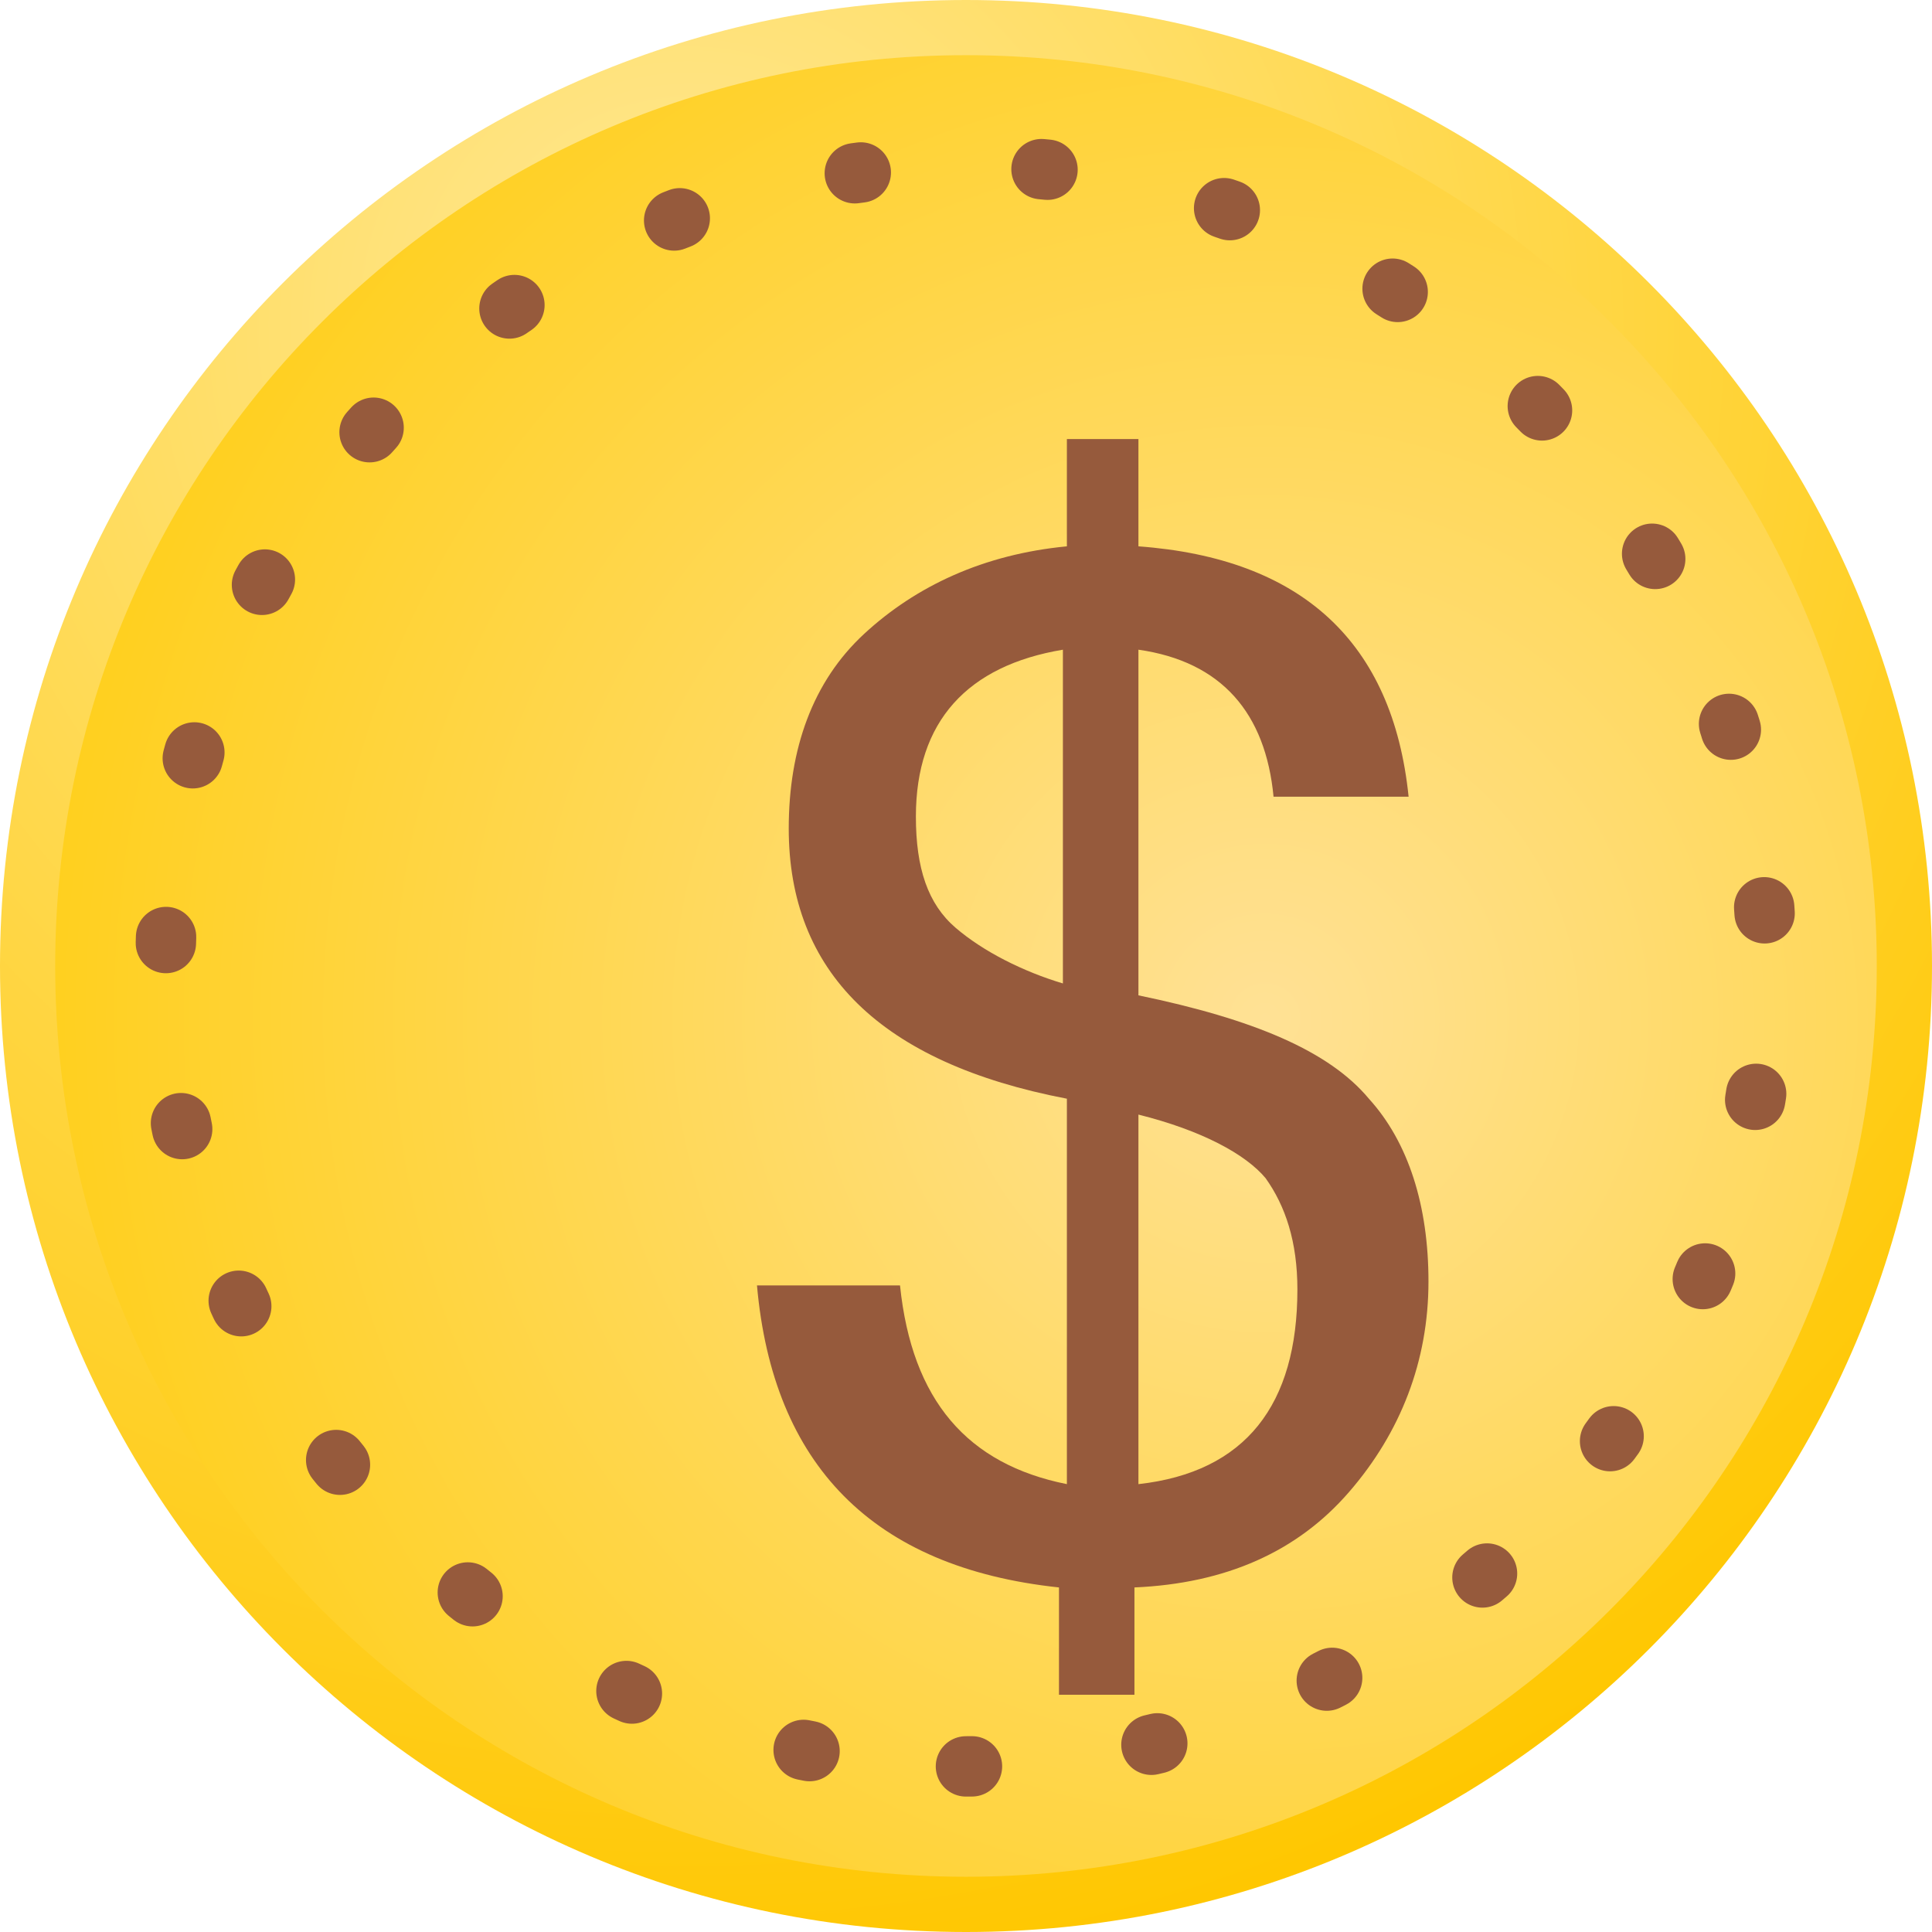 <svg width="32" height="32" viewBox="0 0 32 32" fill="none" xmlns="http://www.w3.org/2000/svg">
<path d="M16 32C24.837 32 32 24.837 32 16C32 7.163 24.837 0 16 0C7.163 0 0 7.163 0 16C0 24.837 7.163 32 16 32Z" fill="url(#paint0_radial)"/>
<path d="M16 31.085C24.331 31.085 31.085 24.331 31.085 16C31.085 7.668 24.331 0.914 16 0.914C7.668 0.914 0.914 7.668 0.914 16C0.914 24.331 7.668 31.085 16 31.085Z" fill="url(#paint1_radial)"/>
<path d="M15.999 29.257C23.321 29.257 29.256 23.322 29.256 16C29.256 8.679 23.321 2.743 15.999 2.743C8.678 2.743 2.742 8.679 2.742 16C2.742 23.322 8.678 29.257 15.999 29.257Z" stroke="#965A3C" stroke-miterlimit="10" stroke-linecap="round" stroke-dasharray="0.1 3"/>
<g filter="url(#filter0_d)">
<path d="M16.856 14.486C18.765 14.881 20.015 15.408 20.673 16.198C21.331 16.922 21.66 17.975 21.66 19.225C21.66 20.541 21.2 21.726 20.344 22.713C19.489 23.701 18.304 24.227 16.79 24.293V26.07H15.54V24.293C12.447 23.964 10.801 22.253 10.538 19.291H12.907C13.105 21.2 14.026 22.253 15.671 22.582V16.198C12.578 15.605 11.064 14.092 11.064 11.722C11.064 10.406 11.459 9.287 12.315 8.497C13.17 7.708 14.289 7.181 15.671 7.049V5.272H16.856V7.049C19.554 7.247 21.068 8.629 21.331 11.196H19.094C18.962 9.814 18.238 8.958 16.856 8.761V14.486ZM15.605 14.289V8.761C14.026 9.024 13.17 9.945 13.17 11.525C13.17 12.38 13.368 12.973 13.829 13.368C14.289 13.762 14.947 14.092 15.605 14.289ZM16.856 22.582C18.633 22.384 19.489 21.265 19.489 19.357C19.489 18.567 19.291 17.975 18.962 17.514C18.633 17.119 17.909 16.724 16.856 16.461V22.582Z" fill="#965A3C"/>
</g>
<defs>
<filter id="filter0_d" x="9.538" y="4.272" width="17.123" height="26.797" filterUnits="userSpaceOnUse" color-interpolation-filters="sRGB">
<feFlood flood-opacity="0" result="BackgroundImageFix"/>
<feColorMatrix in="SourceAlpha" type="matrix" values="0 0 0 0 0 0 0 0 0 0 0 0 0 0 0 0 0 0 127 0"/>
<feOffset dx="2" dy="2"/>
<feGaussianBlur stdDeviation="1.5"/>
<feColorMatrix type="matrix" values="0 0 0 0 0 0 0 0 0 0 0 0 0 0 0 0 0 0 0.13 0"/>
<feBlend mode="normal" in2="BackgroundImageFix" result="effect1_dropShadow"/>
<feBlend mode="normal" in="SourceGraphic" in2="effect1_dropShadow" result="shape"/>
</filter>
<radialGradient id="paint0_radial" cx="0" cy="0" r="1" gradientUnits="userSpaceOnUse" gradientTransform="translate(11.46 5.189) rotate(73.386) scale(27.979)">
<stop stop-color="#FFE895"/>
<stop offset="1" stop-color="#FFC700"/>
</radialGradient>
<radialGradient id="paint1_radial" cx="0" cy="0" r="1" gradientUnits="userSpaceOnUse" gradientTransform="translate(20.892 16.815) rotate(89.534) scale(25.076)">
<stop stop-color="#FFE195"/>
<stop offset="1" stop-color="#FFCB00"/>
</radialGradient>
</defs>
</svg>
